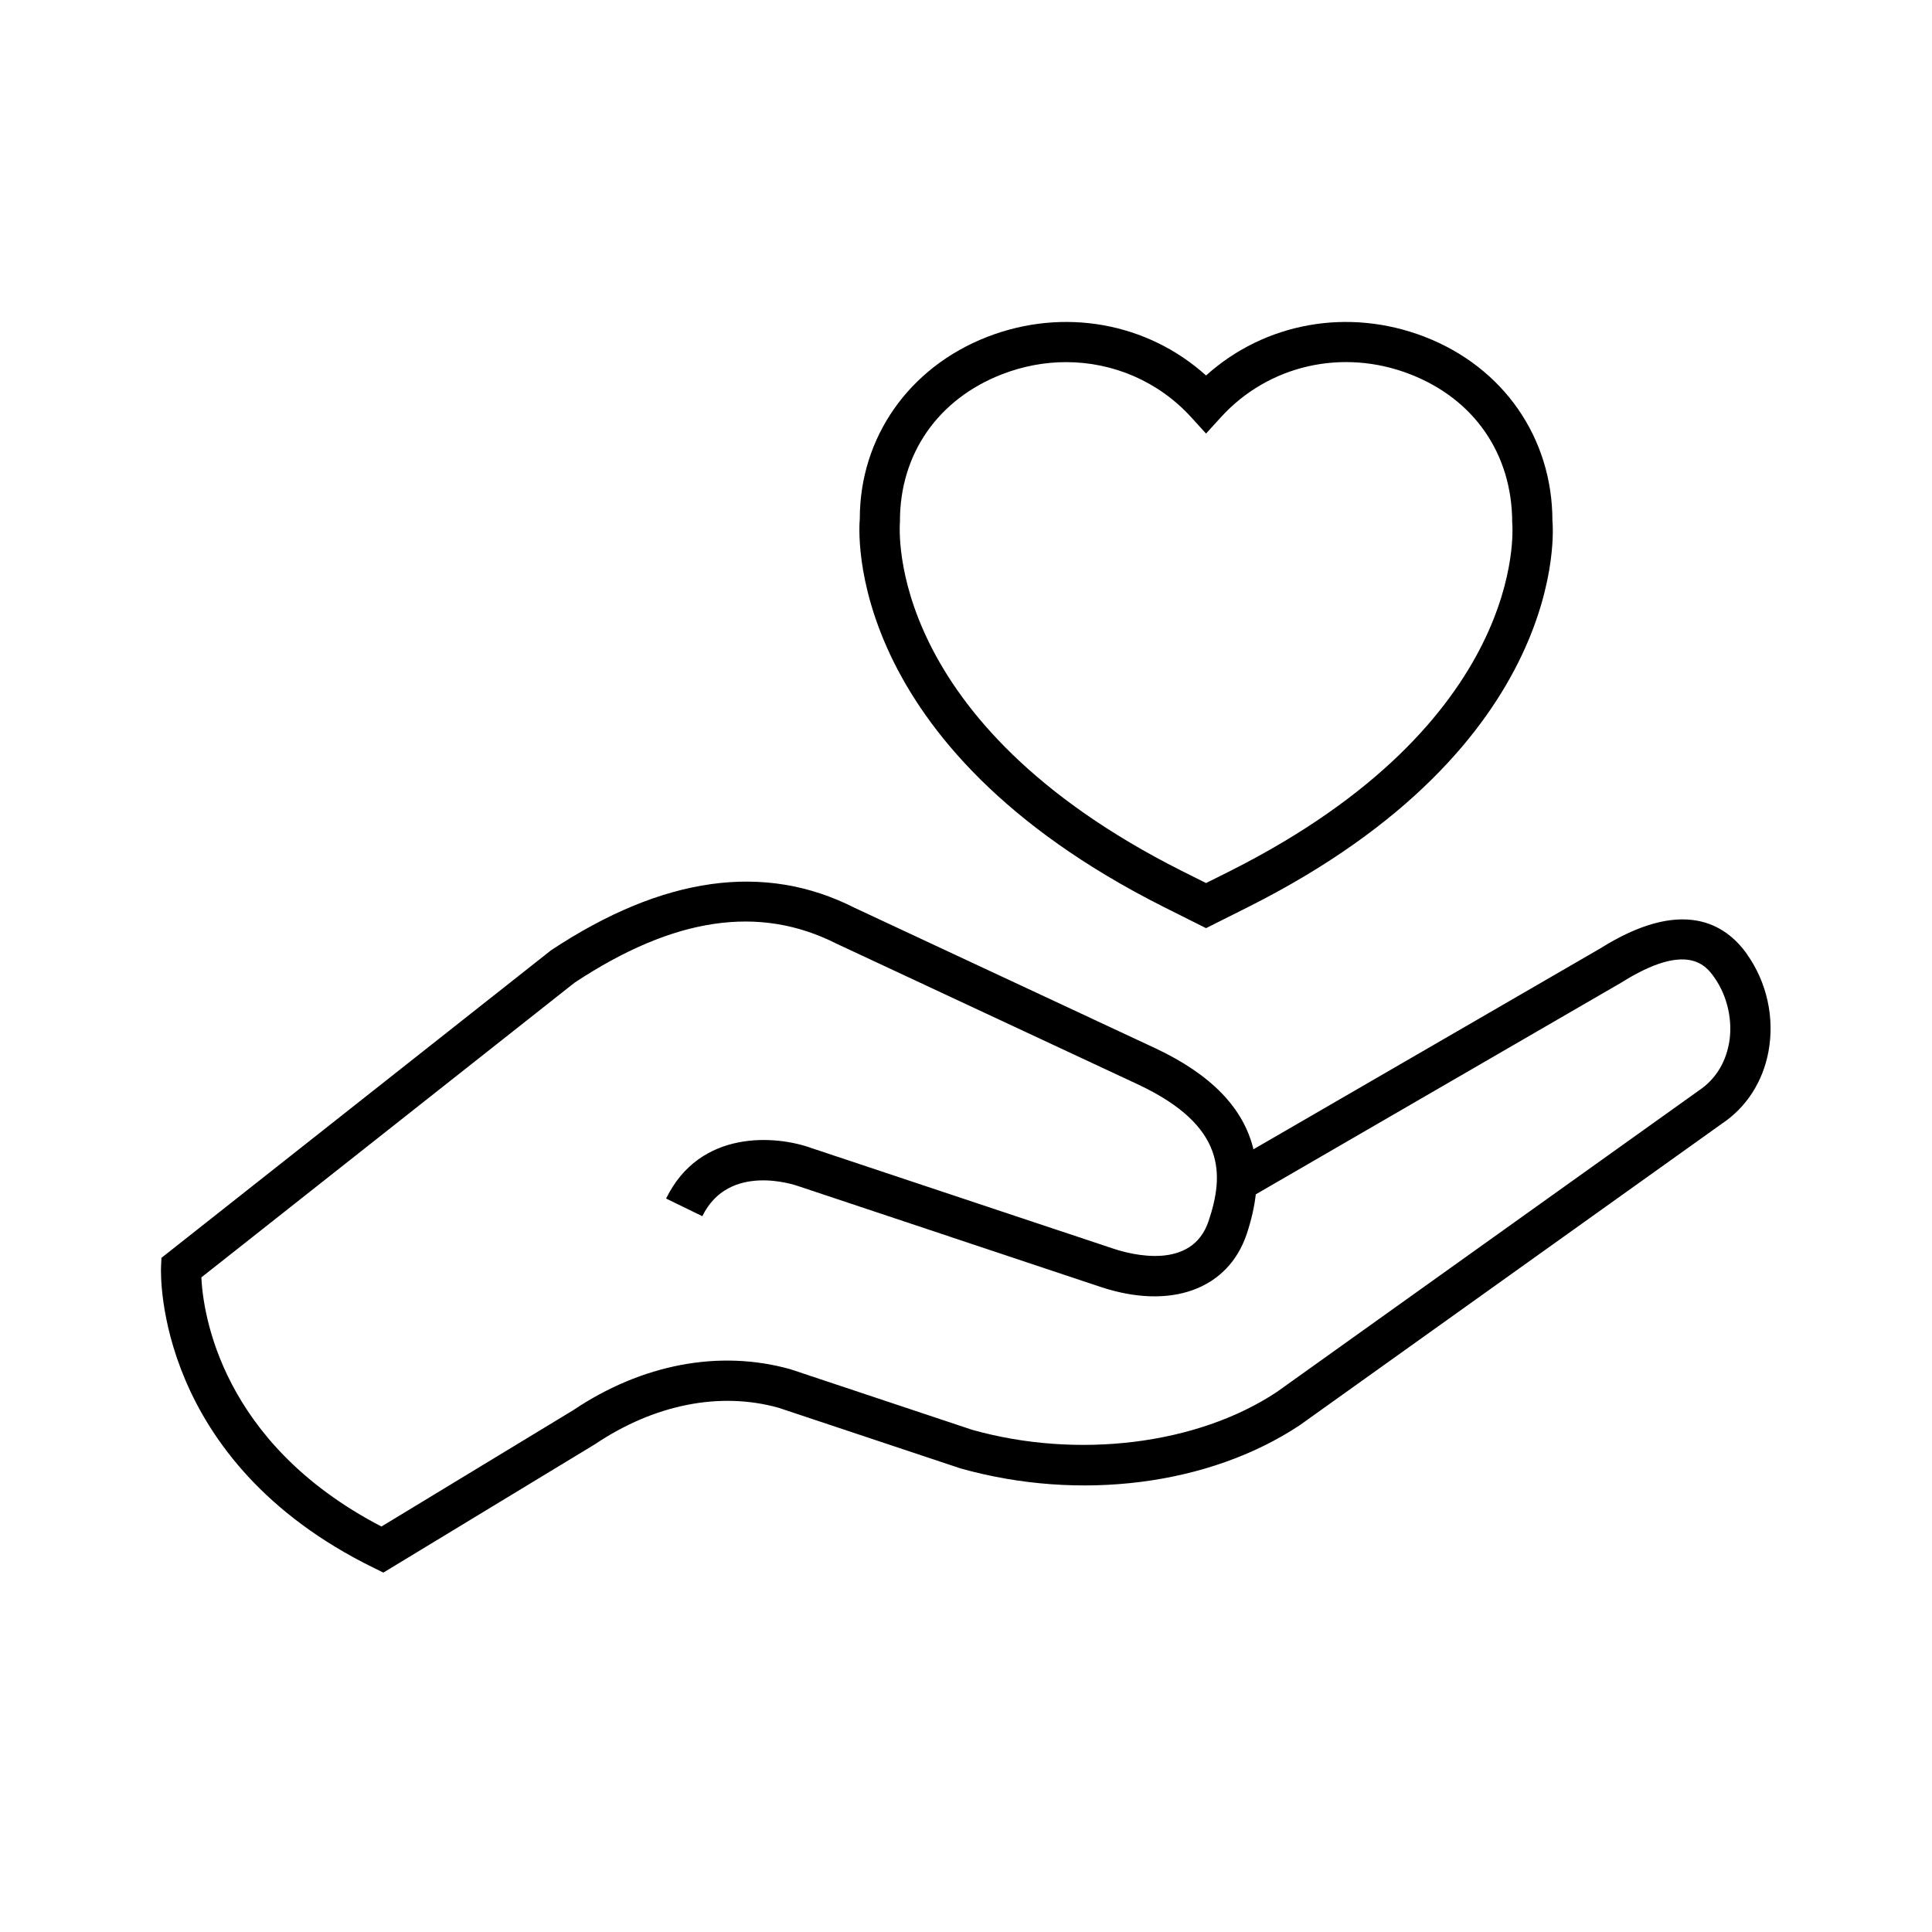 <svg version="1.1" xmlns="http://www.w3.org/2000/svg" width="32" height="32" viewBox="0 0 32 32">
    <path fill="currentColor" d="M28.939 15.808c-0.363-0.516-1.082-0.95-2.439-0.096l-5.739 3.324c-0.165-0.686-0.702-1.238-1.619-1.671l-4.99-2.33c-1.488-0.755-3.17-0.523-5.024 0.704l-6.454 5.095-0.007 0.153c-0.005 0.13-0.089 3.21 3.52 4.98l0.163 0.080 3.503-2.125c0.987-0.663 2.073-0.876 3.042-0.605l3.016 1.005c1.966 0.552 4.115 0.281 5.617-0.716l6.99-4.993c0.405-0.269 0.679-0.693 0.773-1.193 0.104-0.558-0.024-1.145-0.352-1.61zM28.635 17.295c-0.061 0.322-0.233 0.592-0.496 0.767l-6.99 4.993c-1.314 0.873-3.298 1.118-5.044 0.628l-3.016-1.005c-1.173-0.328-2.457-0.085-3.596 0.68l-3.175 1.926c-2.666-1.385-2.955-3.54-2.983-4.126l6.182-4.882c1.641-1.084 3.057-1.296 4.342-0.644l4.999 2.334c1.454 0.686 1.417 1.492 1.16 2.259-0.275 0.822-1.279 0.556-1.579 0.456l-4.992-1.663c-0.589-0.216-1.854-0.318-2.414 0.834l0.6 0.292c0.437-0.897 1.54-0.516 1.595-0.496l5 1.667c1.162 0.387 2.113 0.043 2.422-0.877 0.076-0.229 0.126-0.447 0.15-0.656l6.045-3.502c1.117-0.704 1.419-0.273 1.55-0.090 0.221 0.314 0.311 0.727 0.241 1.103zM19.273 15.021l0.703 0.352 0.704-0.353c5.333-2.684 5.046-6.274 5.033-6.393 0-1.375-0.811-2.544-2.117-3.049-1.264-0.488-2.646-0.235-3.62 0.641-0.973-0.876-2.357-1.129-3.62-0.641-1.305 0.506-2.117 1.674-2.115 3.017-0.014 0.152-0.301 3.742 5.032 6.426zM14.906 8.627c0-1.11 0.632-2.018 1.691-2.428 0.348-0.135 0.707-0.201 1.060-0.201 0.779 0 1.531 0.318 2.073 0.913l0.246 0.27 0.246-0.27c0.787-0.865 2.018-1.146 3.133-0.713 1.059 0.41 1.691 1.318 1.692 2.458 0.012 0.134 0.231 3.301-4.667 5.768l-0.404 0.202-0.404-0.202c-4.898-2.466-4.678-5.633-4.665-5.798z"/>
</svg>
